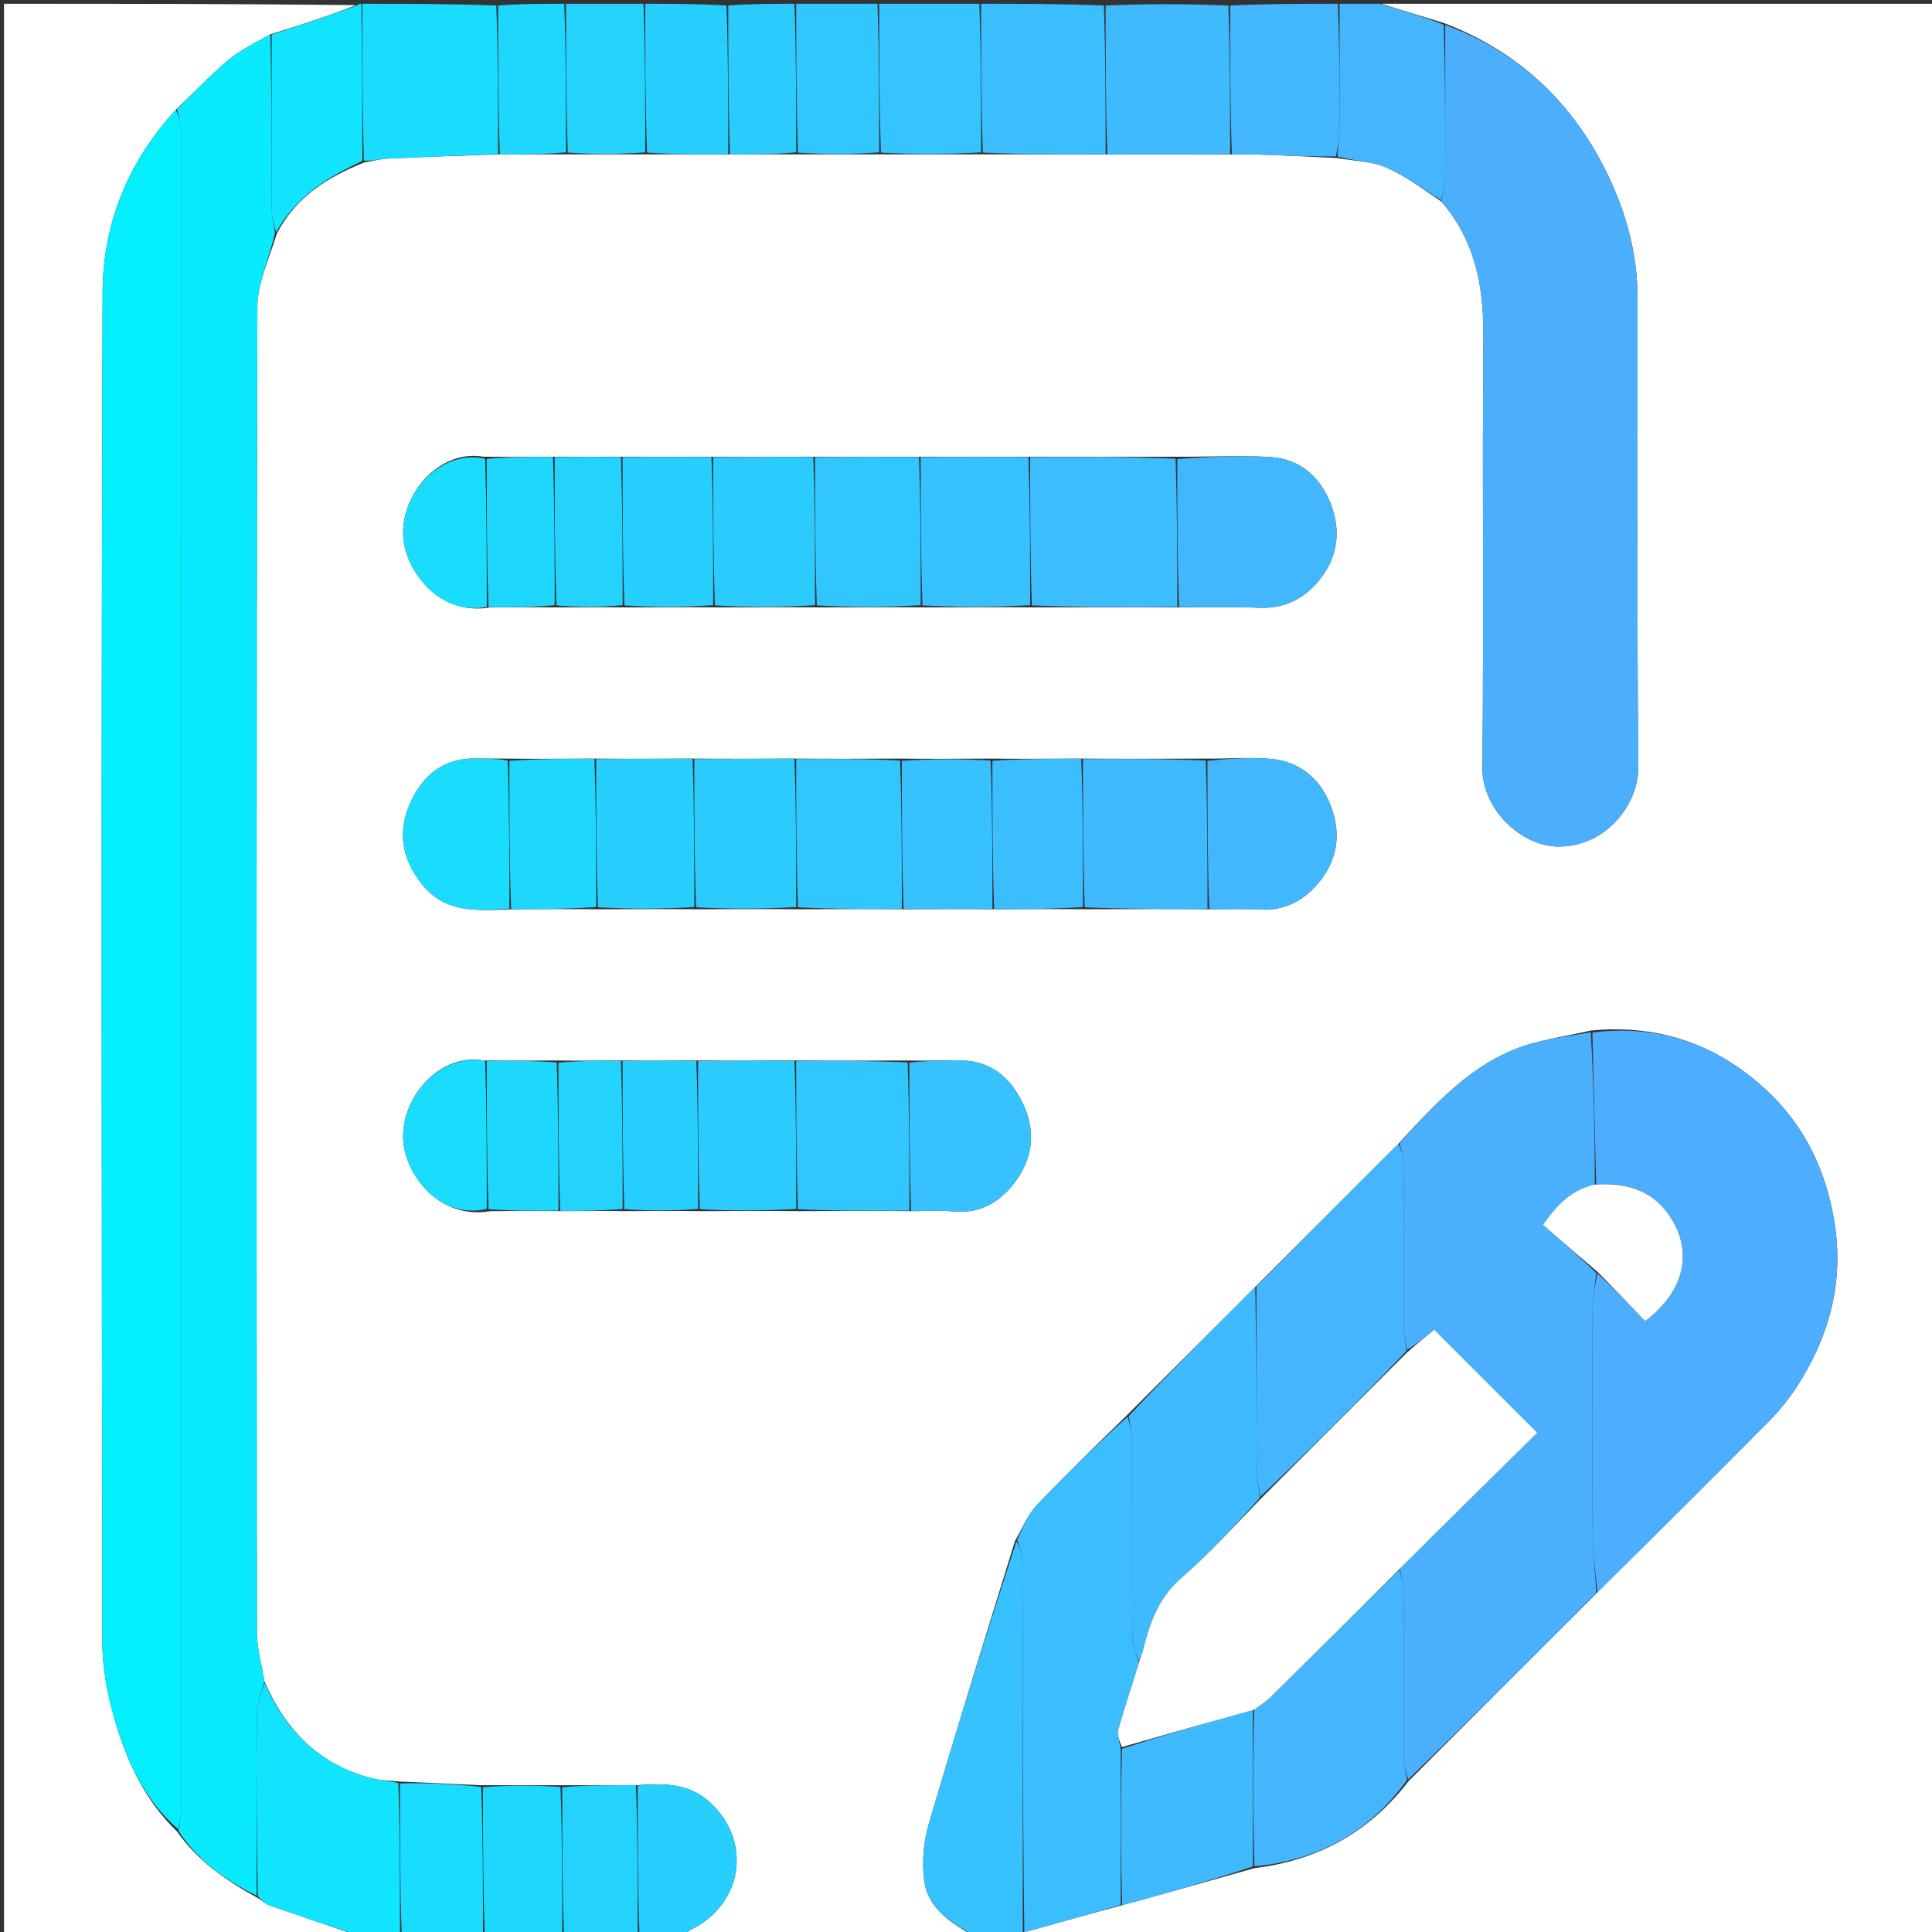 <svg version="1.1" id="Layer_1" xmlns="http://www.w3.org/2000/svg" xmlns:xlink="http://www.w3.org/1999/xlink" x="0px" y="0px"
	 width="100%" viewBox="0 0 512 512" enable-background="new 0 0 512 512" xml:space="preserve">
<rect x="0" y="0" width="512" height="512" fill="#333333" stroke="none"/>
<path fill="#FFFFFF" opacity="1" stroke="none" 
	d="
M366,1 
	C414.976,1 463.952,1 512.964,1 
	C512.964,171.56 512.964,342.12 512.964,513 
	C432.646,513 352.292,513 271.472,512.778 
	C271.007,512.556 271.042,512.114 271.447,512.07 
	C280.234,509.628 288.616,507.231 297.396,504.898 
	C309.208,501.681 320.621,498.401 332.444,495.075 
	C349.453,493.002 362.923,485.486 373.351,471.959 
	C390.116,455.245 406.579,438.678 423.344,421.962 
	C438.609,406.865 453.613,391.958 468.497,376.932 
	C471.262,374.141 473.857,371.075 475.994,367.787 
	C484.707,354.382 488.753,339.977 486.125,323.761 
	C483.932,310.229 478.276,298.51 468.533,289.289 
	C455.643,277.09 440.006,271.332 421.568,273.103 
	C414.198,274.794 406.889,275.692 400.399,278.49 
	C388.331,283.692 379.58,293.393 370.598,303.092 
	C357.853,315.786 345.407,328.337 332.658,341.037 
	C321.222,352.422 310.087,363.658 298.651,375.041 
	C290.402,383.121 282.31,390.917 274.594,399.068 
	C272.251,401.543 270.947,405.001 268.99,408.345 
	C261.202,433.593 253.438,458.46 246.114,483.457 
	C244.743,488.135 244.305,493.432 244.905,498.261 
	C245.836,505.759 251.958,509.552 258,513 
	C232.646,513 207.292,513 181.603,512.676 
	C181.995,511.971 182.72,511.585 183.451,511.213 
	C197.003,504.323 199.286,487.754 188.091,477.587 
	C182.546,472.551 175.852,472.525 168.534,473.101 
	C161.712,473.078 155.354,473.122 148.532,473.1 
	C141.377,473.078 134.686,473.122 127.532,473.099 
	C120.043,472.745 113.017,472.457 105.56,472.104 
	C103.02,471.818 100.849,471.846 98.814,471.336 
	C84.881,467.845 75.792,458.807 70.061,445.537 
	C69.34,440.944 68.085,436.765 68.081,432.584 
	C67.975,315.498 67.917,198.411 68.212,81.325 
	C68.228,74.915 71.365,68.513 73.357,61.939 
	C78.348,52.225 86.656,47.028 96.461,43.075 
	C98.778,42.687 100.665,42.135 102.574,42.044 
	C112.378,41.575 122.188,41.224 132.459,40.902 
	C138.614,40.925 144.306,40.879 150.461,40.902 
	C157.616,40.925 164.307,40.878 171.462,40.9 
	C178.949,40.923 185.972,40.878 193.459,40.901 
	C199.615,40.925 205.306,40.88 211.462,40.903 
	C218.95,40.925 225.974,40.88 233.463,40.902 
	C242.617,40.924 251.307,40.879 260.461,40.901 
	C271.616,40.924 282.306,40.879 293.461,40.901 
	C304.616,40.923 315.307,40.878 326.462,40.9 
	C329.735,40.977 332.547,40.912 335.352,41.015 
	C341.57,41.243 347.786,41.555 354.442,41.898 
	C359.045,42.701 363.528,42.711 367.297,44.355 
	C372.449,46.603 377.059,50.095 381.953,53.403 
	C391.126,63.982 393.218,76.193 393.109,89.481 
	C392.797,127.469 393.233,165.463 392.853,203.449 
	C392.742,214.561 403.217,224.206 412.758,224.344 
	C425.546,224.528 434.255,213.158 434.163,203.326 
	C433.776,161.84 434.042,120.349 433.97,78.86 
	C433.951,67.687 431.141,57.011 426.41,47.001 
	C417.326,27.779 403.016,13.878 382.618,6.088 
	C376.828,4.34 371.414,2.67 366,1 
M147.924,160.972 
	C153.616,160.927 159.307,160.881 165.927,160.971 
	C173.617,160.925 181.307,160.879 189.926,160.97 
	C198.616,160.924 207.307,160.879 216.926,160.969 
	C225.949,160.924 234.973,160.878 244.925,160.969 
	C254.283,160.924 263.64,160.878 273.926,160.967 
	C286.616,160.922 299.305,160.878 312.925,160.968 
	C319.91,160.979 326.903,160.78 333.878,161.061 
	C340.39,161.323 345.506,158.691 349.449,153.948 
	C354.6,147.751 355.524,140.538 352.504,133.121 
	C349.696,126.223 344.377,121.658 336.923,121.144 
	C328.653,120.574 320.307,121.112 311.066,121.039 
	C298.377,121.082 285.687,121.125 272.068,121.037 
	C262.711,121.081 253.354,121.124 243.067,121.038 
	C234.044,121.081 225.021,121.124 215.068,121.036 
	C206.378,121.08 197.688,121.123 188.068,121.035 
	C180.378,121.079 172.688,121.122 164.071,121.033 
	C158.379,121.077 152.688,121.121 146.07,121.033 
	C140.378,121.078 134.687,121.122 128.121,121.035 
	C116.485,118.972 106.03,131.006 106.875,142.447 
	C107.529,151.305 116.355,163.299 129.923,160.972 
	C135.615,160.927 141.306,160.881 147.924,160.972 
M128.122,281.035 
	C116.483,278.972 106.03,291.008 106.875,302.447 
	C107.53,311.304 116.354,323.299 129.925,320.972 
	C135.948,320.926 141.972,320.88 148.923,320.972 
	C154.281,320.926 159.64,320.881 165.926,320.971 
	C172.283,320.926 178.641,320.881 185.926,320.972 
	C194.284,320.926 202.641,320.881 211.927,320.971 
	C221.616,320.925 231.306,320.88 241.924,320.971 
	C245.57,320.981 249.238,320.735 252.857,321.057 
	C259.62,321.658 264.767,318.691 268.649,313.716 
	C273.647,307.311 274.686,300.061 271.124,292.534 
	C267.706,285.312 262.285,280.907 253.912,281 
	C249.606,281.048 245.301,281.11 240.067,281.036 
	C230.377,281.079 220.687,281.122 210.069,281.035 
	C201.712,281.078 193.355,281.121 184.069,281.034 
	C177.712,281.078 171.355,281.121 164.071,281.033 
	C158.713,281.077 153.354,281.122 147.068,281.034 
	C141.045,281.078 135.021,281.122 128.122,281.035 
M262.069,201.035 
	C254.378,201.078 246.687,201.121 238.067,201.036 
	C229.044,201.079 220.021,201.122 210.069,201.034 
	C201.378,201.078 192.688,201.121 183.069,201.033 
	C174.71,201.078 166.352,201.123 157.065,201.038 
	C149.709,201.082 142.352,201.126 134.074,201.037 
	C131.419,201.026 128.764,201.043 126.11,200.998 
	C117.474,200.851 111.945,205.517 108.66,212.917 
	C105.247,220.608 106.604,227.842 111.9,234.431 
	C118.104,242.151 126.581,241.288 135.924,240.969 
	C143.28,240.924 150.637,240.878 158.923,240.973 
	C167.281,240.927 175.639,240.882 184.926,240.972 
	C193.617,240.926 202.307,240.881 211.927,240.971 
	C220.95,240.926 229.973,240.881 239.925,240.972 
	C247.616,240.926 255.307,240.881 263.927,240.969 
	C271.617,240.924 279.308,240.88 287.927,240.968 
	C298.617,240.924 309.307,240.879 320.927,240.967 
	C325.249,240.978 329.583,240.797 333.891,241.045 
	C340.401,241.42 345.513,238.685 349.453,233.943 
	C354.6,227.749 355.521,220.538 352.507,213.124 
	C349.702,206.226 344.379,201.844 336.934,201.119 
	C331.343,200.575 325.647,201.111 319.069,201.036 
	C308.378,201.079 297.688,201.122 286.069,201.036 
	C278.378,201.079 270.688,201.122 262.069,201.035 
z"/>
<path fill="#FFFFFF" opacity="1" stroke="none" 
	d="
M95,513 
	C63.686,513 32.373,513 1.06,513 
	C1.06,342.333 1.06,171.667 1.06,1 
	C32.101,1 63.082,1 94.356,1.358 
	C87.098,4.2 79.547,6.684 71.637,9.109 
	C67.612,11.349 63.632,13.274 60.351,16.031 
	C55.6,20.022 51.354,24.614 46.587,29.091 
	C33.877,42.894 27.251,59.357 27.193,77.397 
	C26.81,196.691 26.946,315.986 27.126,435.281 
	C27.136,441.892 28.388,448.687 30.204,455.071 
	C33.391,466.271 38.098,476.863 46.945,485.399 
	C52.492,493.29 59.985,498.381 68.32,503.003 
	C69.577,503.779 70.435,504.608 71.457,504.965 
	C79.286,507.695 87.148,510.333 95,513 
z"/>
<path fill="#10E4FE" opacity="1" stroke="none" 
	d="
M95.458,513 
	C87.148,510.333 79.286,507.695 71.457,504.965 
	C70.435,504.608 69.577,503.779 68.321,502.545 
	C68,485.885 67.905,469.848 68.095,453.815 
	C68.126,451.186 69.407,448.571 70.11,445.95 
	C75.792,458.807 84.881,467.845 98.814,471.336 
	C100.849,471.846 103.02,471.818 105.562,472.561 
	C105.998,486.389 105.999,499.694 106,513 
	C102.639,513 99.277,513 95.458,513 
z"/>
<path fill="#37C1FE" opacity="1" stroke="none" 
	d="
M258.463,513 
	C251.958,509.552 245.836,505.759 244.905,498.261 
	C244.305,493.432 244.743,488.135 246.114,483.457 
	C253.438,458.46 261.202,433.593 269.372,408.45 
	C270.287,410.078 270.95,411.937 270.954,413.798 
	C271.031,446.57 271.028,479.342 271.042,512.114 
	C271.042,512.114 271.007,512.556 271.003,512.778 
	C266.975,513 262.951,513 258.463,513 
z"/>
<path fill="#19DCFE" opacity="1" stroke="none" 
	d="
M131.995,40.832 
	C122.188,41.224 112.378,41.575 102.574,42.044 
	C100.665,42.135 98.778,42.687 96.449,42.598 
	C96.011,28.446 96.006,14.723 96,1 
	C107.688,1 119.375,1 131.531,1.469 
	C131.998,14.902 131.997,27.867 131.995,40.832 
z"/>
<path fill="#3BBEFE" opacity="1" stroke="none" 
	d="
M292.996,40.834 
	C282.306,40.879 271.616,40.924 260.462,40.444 
	C259.999,26.946 260,13.973 260,1 
	C270.688,1 281.375,1 292.531,1.469 
	C292.999,14.903 292.998,27.868 292.996,40.834 
z"/>
<path fill="#40BAFE" opacity="1" stroke="none" 
	d="
M293.461,40.901 
	C292.998,27.868 292.999,14.903 293,1.469 
	C303.688,1 314.375,1 325.531,1.469 
	C325.999,14.903 325.998,27.868 325.997,40.833 
	C315.307,40.878 304.616,40.923 293.461,40.901 
z"/>
<path fill="#45B5FE" opacity="1" stroke="none" 
	d="
M365.542,1 
	C371.414,2.67 376.828,4.34 382.62,6.545 
	C382.999,20.698 383.038,34.316 382.951,47.934 
	C382.94,49.642 382.267,51.347 381.901,53.053 
	C377.059,50.095 372.449,46.603 367.297,44.355 
	C363.528,42.711 359.045,42.701 354.503,41.495 
	C354.417,39.091 354.947,37.155 354.961,35.216 
	C355.041,23.811 355,12.405 355,1 
	C358.361,1 361.723,1 365.542,1 
z"/>
<path fill="#43B7FE" opacity="1" stroke="none" 
	d="
M354.531,1 
	C355,12.405 355.041,23.811 354.961,35.216 
	C354.947,37.155 354.417,39.091 354.064,41.43 
	C347.786,41.555 341.57,41.243 335.352,41.015 
	C332.547,40.912 329.735,40.977 326.462,40.9 
	C325.998,27.868 325.999,14.903 326,1.469 
	C335.354,1 344.708,1 354.531,1 
z"/>
<path fill="#10E4FE" opacity="1" stroke="none" 
	d="
M95.75,1 
	C96.006,14.723 96.011,28.446 96.029,42.647 
	C86.656,47.028 78.348,52.225 73.188,61.547 
	C72.474,59.375 72.039,57.425 72.031,55.474 
	C71.973,40.039 71.997,24.603 71.996,9.167 
	C79.547,6.684 87.098,4.2 94.824,1.358 
	C95,1 95.5,1 95.75,1 
z"/>
<path fill="#34C4FE" opacity="1" stroke="none" 
	d="
M259.531,1 
	C260,13.973 259.999,26.946 259.998,40.376 
	C251.307,40.879 242.617,40.924 233.463,40.445 
	C233,26.947 233,13.974 233,1 
	C241.688,1 250.375,1 259.531,1 
z"/>
<path fill="#27CFFE" opacity="1" stroke="none" 
	d="
M168.998,473.167 
	C175.852,472.525 182.546,472.551 188.091,477.587 
	C199.286,487.754 197.003,504.323 183.451,511.213 
	C182.72,511.585 181.995,511.971 181.134,512.676 
	C177.307,513 173.614,513 169.461,512.531 
	C168.999,499.097 168.999,486.132 168.998,473.167 
z"/>
<path fill="#19DCFE" opacity="1" stroke="none" 
	d="
M106.469,513 
	C105.999,499.694 105.998,486.389 105.994,472.626 
	C113.017,472.457 120.043,472.745 127.533,473.557 
	C127.999,487.053 128,500.027 128,513 
	C120.979,513 113.958,513 106.469,513 
z"/>
<path fill="#31C7FE" opacity="1" stroke="none" 
	d="
M232.531,1 
	C233,13.974 233,26.947 232.999,40.378 
	C225.974,40.88 218.95,40.925 211.463,40.446 
	C211,26.947 211,13.974 211,1 
	C218.021,1 225.042,1 232.531,1 
z"/>
<path fill="#27CFFE" opacity="1" stroke="none" 
	d="
M192.995,40.832 
	C185.972,40.878 178.949,40.923 171.462,40.443 
	C170.999,26.945 171,13.973 171,1 
	C178.021,1 185.042,1 192.531,1.469 
	C192.998,14.902 192.997,27.867 192.995,40.832 
z"/>
<path fill="#23D3FE" opacity="1" stroke="none" 
	d="
M170.531,1 
	C171,13.973 170.999,26.945 170.998,40.375 
	C164.307,40.878 157.616,40.925 150.462,40.445 
	C149.999,26.946 150,13.973 150,1 
	C156.688,1 163.375,1 170.531,1 
z"/>
<path fill="#1ED7FE" opacity="1" stroke="none" 
	d="
M128.469,513 
	C128,500.027 127.999,487.053 127.997,473.623 
	C134.686,473.122 141.377,473.078 148.533,473.558 
	C148.999,487.054 148.999,500.027 149,513 
	C142.312,513 135.625,513 128.469,513 
z"/>
<path fill="#23D3FE" opacity="1" stroke="none" 
	d="
M149.468,513 
	C148.999,500.027 148.999,487.054 148.997,473.624 
	C155.354,473.122 161.712,473.078 168.534,473.101 
	C168.999,486.132 168.999,499.097 169,512.531 
	C162.646,513 156.291,513 149.468,513 
z"/>
<path fill="#2CCBFE" opacity="1" stroke="none" 
	d="
M193.459,40.901 
	C192.997,27.867 192.998,14.902 193,1.469 
	C198.688,1 204.376,1 210.532,1 
	C211,13.974 211,26.947 210.999,40.378 
	C205.306,40.88 199.615,40.925 193.459,40.901 
z"/>
<path fill="#1ED7FE" opacity="1" stroke="none" 
	d="
M149.532,1 
	C150,13.973 149.999,26.946 149.998,40.376 
	C144.306,40.879 138.614,40.925 132.459,40.902 
	C131.997,27.867 131.998,14.902 132,1.469 
	C137.688,1 143.376,1 149.532,1 
z"/>
<path fill="#09EAFE" opacity="1" stroke="none" 
	d="
M71.637,9.109 
	C71.997,24.603 71.973,40.039 72.031,55.474 
	C72.039,57.425 72.474,59.375 72.88,61.716 
	C71.365,68.513 68.228,74.915 68.212,81.325 
	C67.917,198.411 67.975,315.498 68.081,432.584 
	C68.085,436.765 69.34,440.944 70.061,445.537 
	C69.407,448.571 68.126,451.186 68.095,453.815 
	C67.905,469.848 68,485.885 67.998,502.378 
	C59.985,498.381 52.492,493.29 47.26,485.114 
	C47.683,483.011 47.98,481.539 47.98,480.068 
	C48.001,331.406 48.004,182.745 47.954,34.083 
	C47.954,32.372 47.262,30.661 46.893,28.95 
	C51.354,24.614 55.6,20.022 60.351,16.031 
	C63.632,13.274 67.612,11.349 71.637,9.109 
z"/>
<path fill="#4BAFFE" opacity="1" stroke="none" 
	d="
M381.953,53.403 
	C382.267,51.347 382.94,49.642 382.951,47.934 
	C383.038,34.316 382.999,20.698 382.996,6.623 
	C403.016,13.878 417.326,27.779 426.41,47.001 
	C431.141,57.011 433.951,67.687 433.97,78.86 
	C434.042,120.349 433.776,161.84 434.163,203.326 
	C434.255,213.158 425.546,224.528 412.758,224.344 
	C403.217,224.206 392.742,214.561 392.853,203.449 
	C393.233,165.463 392.797,127.469 393.109,89.481 
	C393.218,76.193 391.126,63.982 381.953,53.403 
z"/>
<path fill="#4AB0FE" opacity="1" stroke="none" 
	d="
M370.896,302.948 
	C379.58,293.393 388.331,283.692 400.399,278.49 
	C406.889,275.692 414.198,274.794 421.569,273.559 
	C422.332,287.331 422.665,300.582 422.63,313.912 
	C416.839,315.236 413.06,318.645 408.9,324.592 
	C413.555,328.64 418.296,332.763 423.017,337.315 
	C422.665,340.853 422.059,343.959 422.045,347.068 
	C421.956,366.319 421.922,385.572 422.048,404.823 
	C422.086,410.587 422.695,416.348 423.042,422.111 
	C406.579,438.678 390.116,455.245 373.182,471.568 
	C372.474,469.37 372.039,467.417 372.031,465.463 
	C371.974,450.667 372.036,435.869 371.951,421.073 
	C371.941,419.367 371.255,417.665 371.031,415.659 
	C383.336,403.385 395.491,391.414 407.394,379.692 
	C397.813,370.115 389.016,361.322 380.082,352.391 
	C377.88,354.182 375.458,356.15 372.873,357.725 
	C372.473,355.378 372.039,353.424 372.031,351.469 
	C371.973,337.003 372.037,322.536 371.951,308.07 
	C371.941,306.361 371.264,304.655 370.896,302.948 
z"/>
<path fill="#4DADFE" opacity="1" stroke="none" 
	d="
M423.344,421.962 
	C422.695,416.348 422.086,410.587 422.048,404.823 
	C421.922,385.572 421.956,366.319 422.045,347.068 
	C422.059,343.959 422.665,340.853 423.319,337.464 
	C427.774,341.506 431.908,345.828 435.98,350.087 
	C446.719,341.955 448.064,331.939 443.434,323.83 
	C438.825,315.76 431.699,313.302 422.998,313.833 
	C422.665,300.582 422.332,287.331 421.998,273.623 
	C440.006,271.332 455.643,277.09 468.533,289.289 
	C478.276,298.51 483.932,310.229 486.125,323.761 
	C488.753,339.977 484.707,354.382 475.994,367.787 
	C473.857,371.075 471.262,374.141 468.497,376.932 
	C453.613,391.958 438.609,406.865 423.344,421.962 
z"/>
<path fill="#3CBDFE" opacity="1" stroke="none" 
	d="
M271.447,512.07 
	C271.028,479.342 271.031,446.57 270.954,413.798 
	C270.95,411.937 270.287,410.078 269.549,408.114 
	C270.947,405.001 272.251,401.543 274.594,399.068 
	C282.31,390.917 290.402,383.121 298.82,375.433 
	C299.527,377.62 299.963,379.563 299.969,381.507 
	C300.022,399.205 299.945,416.904 300.08,434.601 
	C300.094,436.498 301.215,438.386 301.805,440.693 
	C299.946,446.864 297.973,452.582 296.36,458.401 
	C295.967,459.821 296.755,461.569 297,463.625 
	C296.999,477.667 296.998,491.25 296.997,504.834 
	C288.616,507.231 280.234,509.628 271.447,512.07 
z"/>
<path fill="#45B5FE" opacity="1" stroke="none" 
	d="
M370.598,303.092 
	C371.264,304.655 371.941,306.361 371.951,308.07 
	C372.037,322.536 371.973,337.003 372.031,351.469 
	C372.039,353.424 372.473,355.378 372.732,358.021 
	C359.848,371.513 346.942,384.315 333.979,396.694 
	C333.614,394.004 333.053,391.739 333.041,389.47 
	C332.951,373.276 332.973,357.082 332.96,340.888 
	C345.407,328.337 357.853,315.786 370.598,303.092 
z"/>
<path fill="#45B5FE" opacity="1" stroke="none" 
	d="
M370.883,415.962 
	C371.255,417.665 371.941,419.367 371.951,421.073 
	C372.036,435.869 371.974,450.667 372.031,465.463 
	C372.039,467.417 372.474,469.37 372.88,471.715 
	C362.923,485.486 349.453,493.002 332.433,494.597 
	C332.008,480.499 332.003,466.832 332.342,453.088 
	C334.081,451.883 335.581,450.863 336.853,449.611 
	C348.219,438.418 359.545,427.184 370.883,415.962 
z"/>
<path fill="#40BAFE" opacity="1" stroke="none" 
	d="
M332.658,341.037 
	C332.973,357.082 332.951,373.276 333.041,389.47 
	C333.053,391.739 333.614,394.004 333.838,396.991 
	C326.937,404.54 320.48,411.788 313.189,418.068 
	C307.141,423.277 304.76,429.876 302.985,437.087 
	C302.716,438.18 302.216,439.216 301.823,440.278 
	C301.215,438.386 300.094,436.498 300.08,434.601 
	C299.945,416.904 300.022,399.205 299.969,381.507 
	C299.963,379.563 299.527,377.62 299.122,375.285 
	C310.087,363.658 321.222,352.422 332.658,341.037 
z"/>
<path fill="#3CBDFE" opacity="1" stroke="none" 
	d="
M311.995,160.833 
	C299.305,160.878 286.616,160.922 273.463,160.443 
	C272.999,147.002 272.998,134.085 272.998,121.167 
	C285.687,121.125 298.377,121.082 311.532,121.56 
	C311.997,134.998 311.996,147.915 311.995,160.833 
z"/>
<path fill="#43B7FE" opacity="1" stroke="none" 
	d="
M312.46,160.9 
	C311.996,147.915 311.997,134.998 311.996,121.624 
	C320.307,121.112 328.653,120.574 336.923,121.144 
	C344.377,121.658 349.696,126.223 352.504,133.121 
	C355.524,140.538 354.6,147.751 349.449,153.948 
	C345.506,158.691 340.39,161.323 333.878,161.061 
	C326.903,160.78 319.91,160.979 312.46,160.9 
z"/>
<path fill="#40BAFE" opacity="1" stroke="none" 
	d="
M331.997,453.166 
	C332.003,466.832 332.008,480.499 332.024,494.643 
	C320.621,498.401 309.208,501.681 297.396,504.898 
	C296.998,491.25 296.999,477.667 297.339,463.445 
	C309.118,459.593 320.558,456.379 331.997,453.166 
z"/>
<path fill="#40BAFE" opacity="1" stroke="none" 
	d="
M319.998,240.835 
	C309.307,240.879 298.617,240.924 287.463,240.445 
	C286.999,227.002 286.998,214.084 286.998,201.165 
	C297.688,201.122 308.378,201.079 319.534,201.557 
	C319.999,214.998 319.998,227.916 319.998,240.835 
z"/>
<path fill="#43B7FE" opacity="1" stroke="none" 
	d="
M320.462,240.901 
	C319.998,227.916 319.999,214.998 319.998,201.622 
	C325.647,201.111 331.343,200.575 336.934,201.119 
	C344.379,201.844 349.702,206.226 352.507,213.124 
	C355.521,220.538 354.6,227.749 349.453,233.943 
	C345.513,238.685 340.401,241.42 333.891,241.045 
	C329.583,240.797 325.249,240.978 320.462,240.901 
z"/>
<path fill="#31C7FE" opacity="1" stroke="none" 
	d="
M210.998,281.165 
	C220.687,281.122 230.377,281.079 240.533,281.558 
	C240.997,294.998 240.996,307.916 240.995,320.835 
	C231.306,320.88 221.616,320.925 211.463,320.446 
	C210.999,307.002 210.998,294.084 210.998,281.165 
z"/>
<path fill="#37C1FE" opacity="1" stroke="none" 
	d="
M272.533,121.102 
	C272.998,134.085 272.999,147.002 272.998,160.376 
	C263.64,160.878 254.283,160.924 244.462,160.444 
	C243.998,147.002 243.997,134.084 243.996,121.167 
	C253.354,121.124 262.711,121.081 272.533,121.102 
z"/>
<path fill="#37C1FE" opacity="1" stroke="none" 
	d="
M241.459,320.903 
	C240.996,307.916 240.997,294.998 240.997,281.622 
	C245.301,281.11 249.606,281.048 253.912,281 
	C262.285,280.907 267.706,285.312 271.124,292.534 
	C274.686,300.061 273.647,307.311 268.649,313.716 
	C264.767,318.691 259.62,321.658 252.857,321.057 
	C249.238,320.735 245.57,320.981 241.459,320.903 
z"/>
<path fill="#31C7FE" opacity="1" stroke="none" 
	d="
M243.532,121.102 
	C243.997,134.084 243.998,147.002 243.997,160.376 
	C234.973,160.878 225.949,160.924 216.462,160.444 
	C215.998,147.002 215.998,134.084 215.997,121.167 
	C225.021,121.124 234.044,121.081 243.532,121.102 
z"/>
<path fill="#31C7FE" opacity="1" stroke="none" 
	d="
M238.996,240.836 
	C229.973,240.881 220.95,240.926 211.463,240.446 
	C210.999,227.002 210.998,214.084 210.998,201.165 
	C220.021,201.122 229.044,201.079 238.533,201.557 
	C238.998,214.997 238.997,227.917 238.996,240.836 
z"/>
<path fill="#2CCBFE" opacity="1" stroke="none" 
	d="
M215.533,121.102 
	C215.998,134.084 215.998,147.002 215.998,160.376 
	C207.307,160.879 198.616,160.924 189.462,160.445 
	C188.998,147.002 188.998,134.084 188.997,121.166 
	C197.688,121.123 206.378,121.08 215.533,121.102 
z"/>
<path fill="#2CCBFE" opacity="1" stroke="none" 
	d="
M210.533,201.1 
	C210.998,214.084 210.999,227.002 210.999,240.378 
	C202.307,240.881 193.617,240.926 184.463,240.447 
	C183.999,227.002 183.998,214.083 183.998,201.164 
	C192.688,201.121 201.378,201.078 210.533,201.1 
z"/>
<path fill="#2CCBFE" opacity="1" stroke="none" 
	d="
M210.533,281.1 
	C210.998,294.084 210.999,307.002 210.999,320.378 
	C202.641,320.881 194.284,320.926 185.463,320.446 
	C184.999,307.002 184.998,294.083 184.998,281.165 
	C193.355,281.121 201.712,281.078 210.533,281.1 
z"/>
<path fill="#27CFFE" opacity="1" stroke="none" 
	d="
M183.533,201.099 
	C183.998,214.083 183.999,227.002 183.999,240.379 
	C175.639,240.882 167.281,240.927 158.46,240.446 
	C157.996,227.001 157.995,214.084 157.994,201.167 
	C166.352,201.123 174.71,201.078 183.533,201.099 
z"/>
<path fill="#19DCFE" opacity="1" stroke="none" 
	d="
M134.995,240.83 
	C126.581,241.288 118.104,242.151 111.9,234.431 
	C106.604,227.842 105.247,220.608 108.66,212.917 
	C111.945,205.517 117.474,200.851 126.11,200.998 
	C128.764,201.043 131.419,201.026 134.536,201.56 
	C134.997,214.999 134.996,227.915 134.995,240.83 
z"/>
<path fill="#37C1FE" opacity="1" stroke="none" 
	d="
M239.46,240.904 
	C238.997,227.917 238.998,214.997 238.997,201.621 
	C246.687,201.121 254.378,201.078 262.534,201.556 
	C262.999,214.997 262.998,227.917 262.997,240.836 
	C255.307,240.881 247.616,240.926 239.46,240.904 
z"/>
<path fill="#3BBEFE" opacity="1" stroke="none" 
	d="
M263.462,240.902 
	C262.998,227.917 262.999,214.997 262.998,201.621 
	C270.688,201.122 278.378,201.079 286.533,201.1 
	C286.998,214.084 286.999,227.002 286.999,240.378 
	C279.308,240.88 271.617,240.924 263.462,240.902 
z"/>
<path fill="#27CFFE" opacity="1" stroke="none" 
	d="
M188.533,121.101 
	C188.998,134.084 188.998,147.002 188.998,160.377 
	C181.307,160.879 173.617,160.925 165.463,160.446 
	C164.999,147.002 164.999,134.084 164.998,121.165 
	C172.688,121.122 180.378,121.079 188.533,121.101 
z"/>
<path fill="#1ED7FE" opacity="1" stroke="none" 
	d="
M135.459,240.9 
	C134.996,227.915 134.997,214.999 134.996,201.627 
	C142.352,201.126 149.709,201.082 157.53,201.103 
	C157.995,214.084 157.996,227.001 157.996,240.375 
	C150.637,240.878 143.28,240.924 135.459,240.9 
z"/>
<path fill="#27CFFE" opacity="1" stroke="none" 
	d="
M184.533,281.099 
	C184.998,294.083 184.999,307.002 184.999,320.378 
	C178.641,320.881 172.283,320.926 165.463,320.446 
	C164.999,307.002 164.999,294.084 164.998,281.165 
	C171.355,281.121 177.712,281.078 184.533,281.099 
z"/>
<path fill="#1ED7FE" opacity="1" stroke="none" 
	d="
M147.996,320.834 
	C141.972,320.88 135.948,320.926 129.462,320.446 
	C128.998,307.002 128.998,294.084 128.997,281.166 
	C135.021,281.122 141.045,281.078 147.533,281.557 
	C147.998,294.998 147.997,307.916 147.996,320.834 
z"/>
<path fill="#19DCFE" opacity="1" stroke="none" 
	d="
M128.996,160.834 
	C116.355,163.299 107.529,151.305 106.875,142.447 
	C106.03,131.006 116.485,118.972 128.56,121.558 
	C128.998,134.998 128.997,147.916 128.996,160.834 
z"/>
<path fill="#19DCFE" opacity="1" stroke="none" 
	d="
M128.56,281.101 
	C128.998,294.084 128.998,307.002 128.998,320.376 
	C116.354,323.299 107.53,311.304 106.875,302.447 
	C106.03,291.008 116.483,278.972 128.56,281.101 
z"/>
<path fill="#23D3FE" opacity="1" stroke="none" 
	d="
M164.534,121.099 
	C164.999,134.084 164.999,147.002 164.999,160.378 
	C159.307,160.881 153.616,160.927 147.462,160.446 
	C146.999,147.002 146.998,134.084 146.997,121.165 
	C152.688,121.121 158.379,121.077 164.534,121.099 
z"/>
<path fill="#1ED7FE" opacity="1" stroke="none" 
	d="
M146.534,121.099 
	C146.998,134.084 146.999,147.002 146.998,160.377 
	C141.306,160.881 135.615,160.927 129.46,160.903 
	C128.997,147.916 128.998,134.998 128.997,121.623 
	C134.687,121.122 140.378,121.078 146.534,121.099 
z"/>
<path fill="#23D3FE" opacity="1" stroke="none" 
	d="
M148.459,320.903 
	C147.997,307.916 147.998,294.998 147.997,281.623 
	C153.354,281.122 158.713,281.077 164.535,281.099 
	C164.999,294.084 164.999,307.002 164.999,320.378 
	C159.64,320.881 154.281,320.926 148.459,320.903 
z"/>
<path fill="#03EFFE" opacity="1" stroke="none" 
	d="
M46.587,29.091 
	C47.262,30.661 47.954,32.372 47.954,34.083 
	C48.004,182.745 48.001,331.406 47.98,480.068 
	C47.98,481.539 47.683,483.011 47.21,484.767 
	C38.098,476.863 33.391,466.271 30.204,455.071 
	C28.388,448.687 27.136,441.892 27.126,435.281 
	C26.946,315.986 26.81,196.691 27.193,77.397 
	C27.251,59.357 33.877,42.894 46.587,29.091 
z"/>
<path fill="#FFFFFF" opacity="1" stroke="none" 
	d="
M332.342,453.088 
	C320.558,456.379 309.118,459.593 297.339,462.987 
	C296.755,461.569 295.967,459.821 296.36,458.401 
	C297.973,452.582 299.946,446.864 301.805,440.693 
	C302.216,439.216 302.716,438.18 302.985,437.087 
	C304.76,429.876 307.141,423.277 313.189,418.068 
	C320.48,411.788 326.937,404.54 333.896,397.413 
	C346.942,384.315 359.848,371.513 372.896,358.414 
	C375.458,356.15 377.88,354.182 380.082,352.391 
	C389.016,361.322 397.813,370.115 407.394,379.692 
	C395.491,391.414 383.336,403.385 371.031,415.659 
	C359.545,427.184 348.219,438.418 336.853,449.611 
	C335.581,450.863 334.081,451.883 332.342,453.088 
z"/>
<path fill="#FFFFFF" opacity="1" stroke="none" 
	d="
M422.63,313.912 
	C431.699,313.302 438.825,315.76 443.434,323.83 
	C448.064,331.939 446.719,341.955 435.98,350.087 
	C431.908,345.828 427.774,341.506 423.339,337.034 
	C418.296,332.763 413.555,328.64 408.9,324.592 
	C413.06,318.645 416.839,315.236 422.63,313.912 
z"/>
</svg>